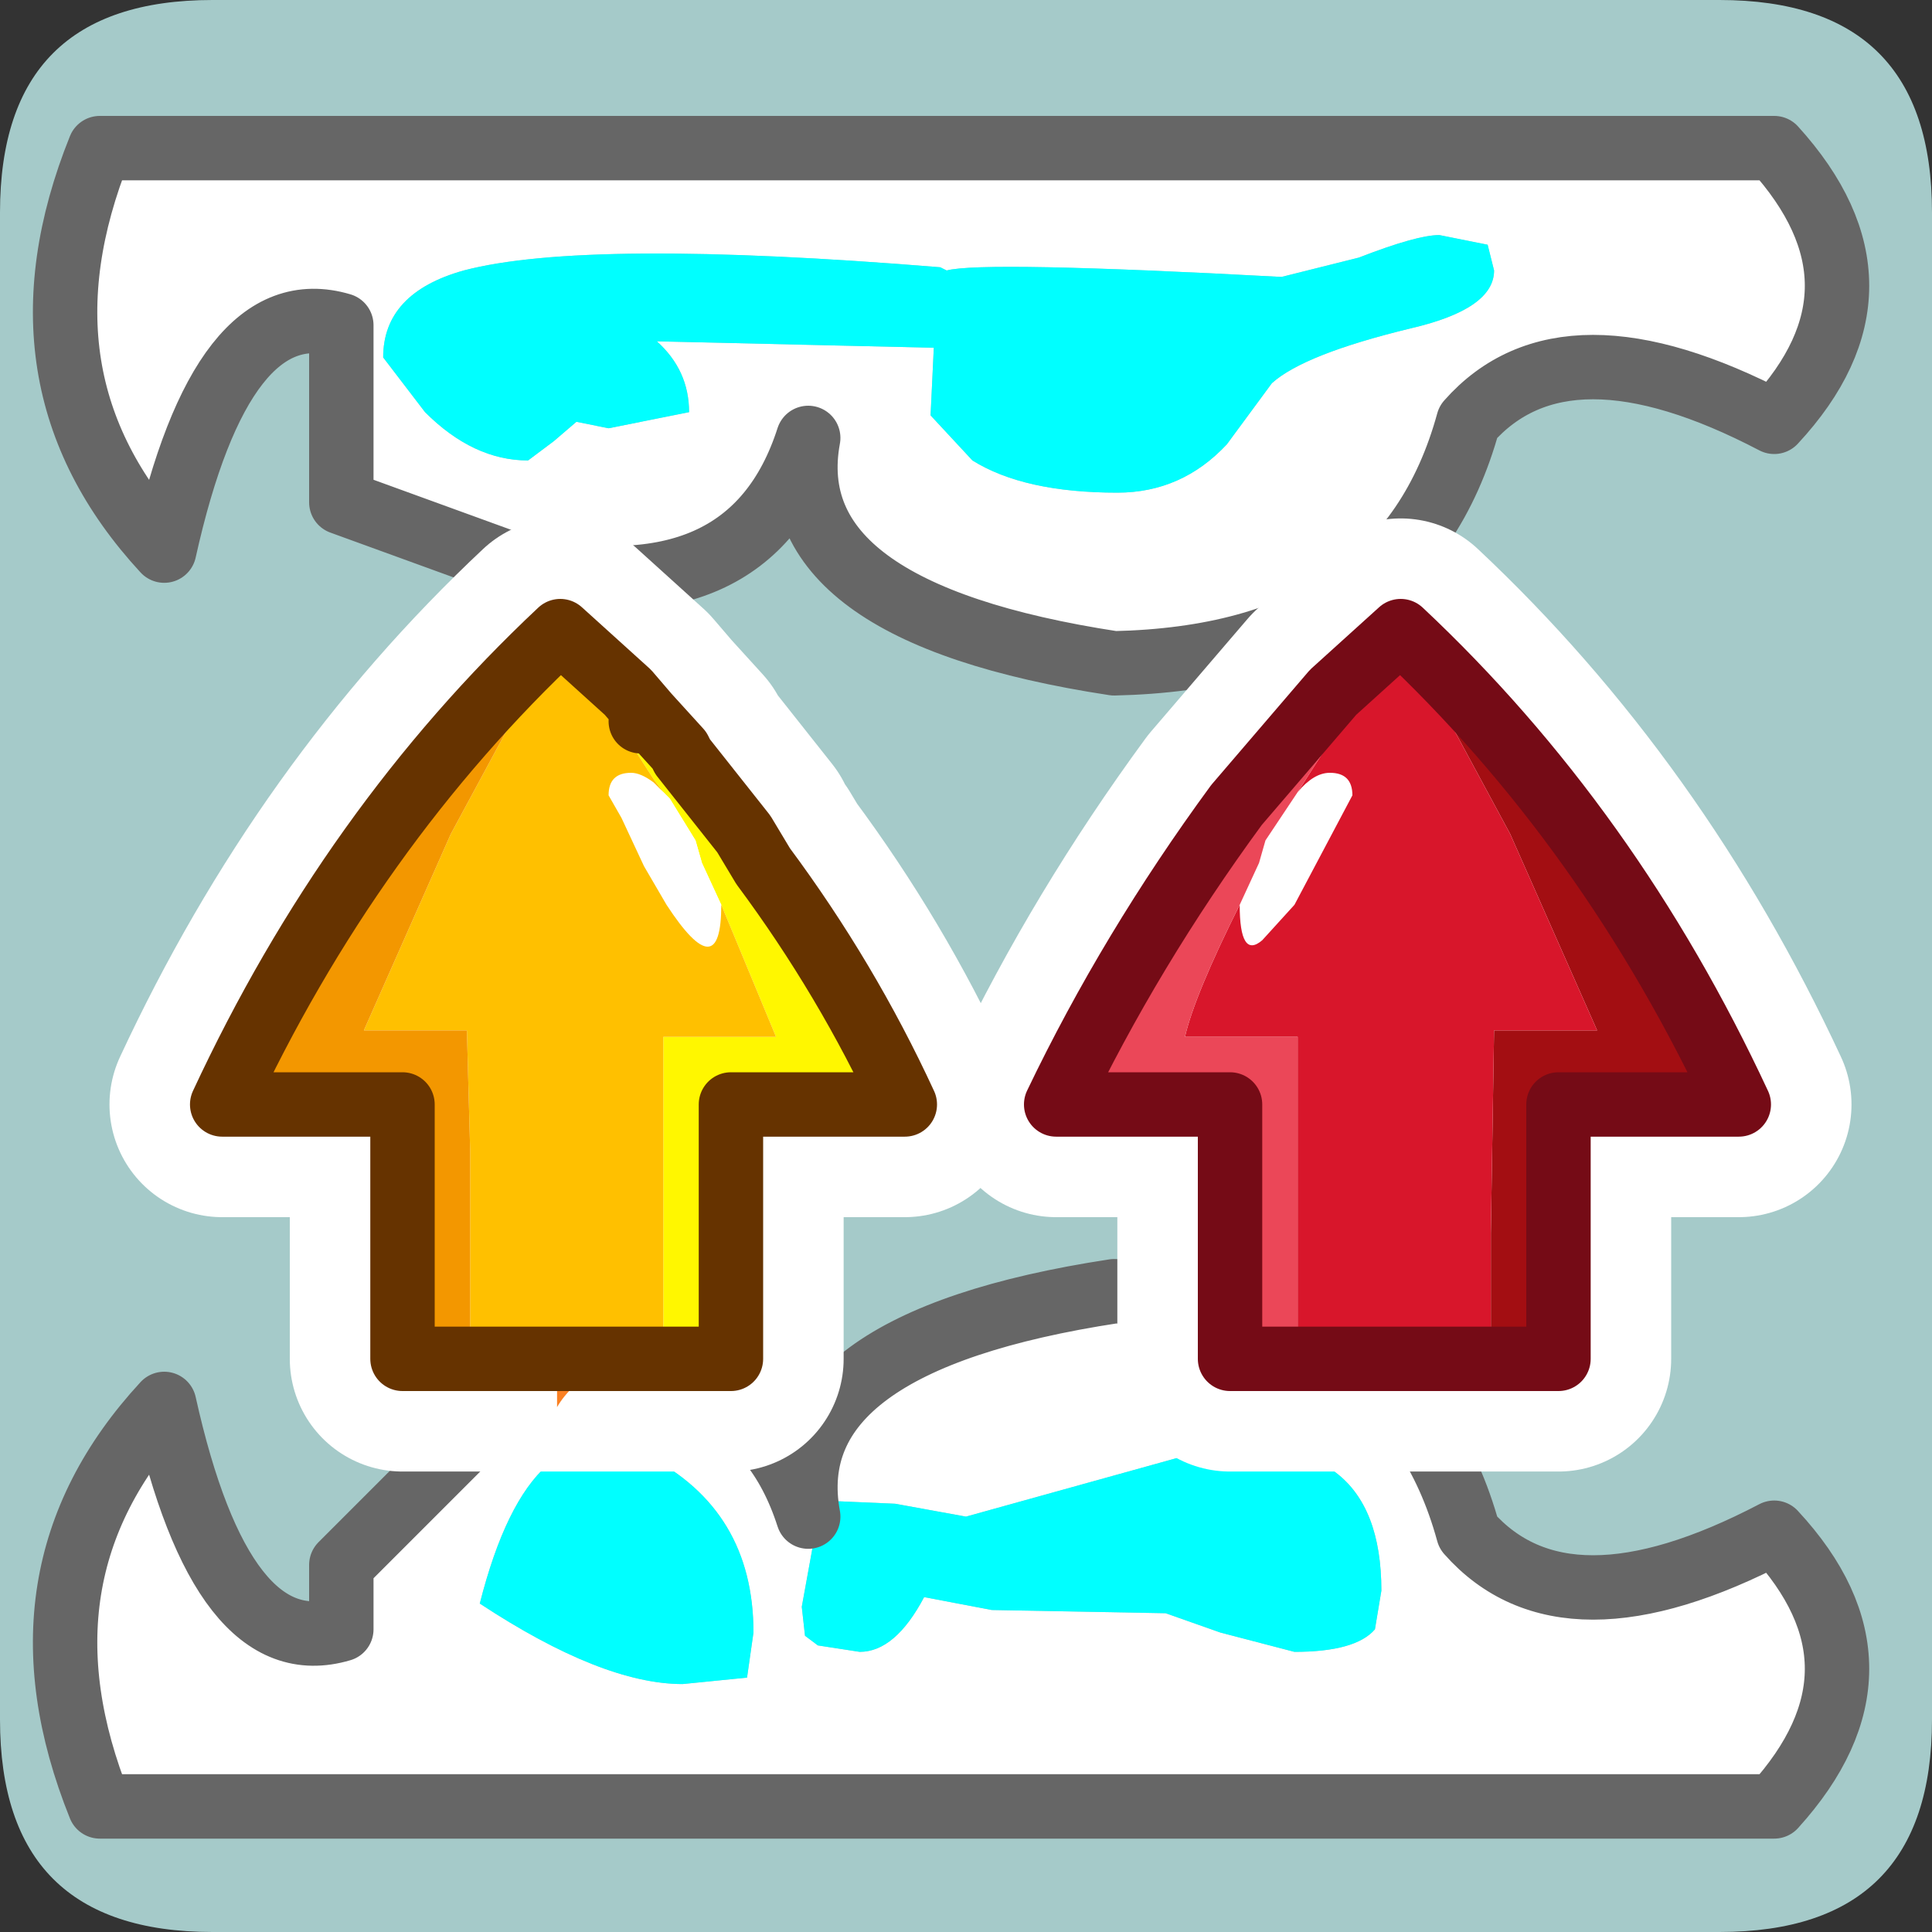 <?xml version="1.0" encoding="UTF-8" standalone="no"?>
<svg xmlns:ffdec="https://www.free-decompiler.com/flash" xmlns:xlink="http://www.w3.org/1999/xlink" ffdec:objectType="frame" height="30.0px" width="30.0px" xmlns="http://www.w3.org/2000/svg">
  <rect width="100%" height="100%" fill="#333333" stroke="none"/>
  <g transform="matrix(1.0, 0.0, 0.0, 1.0, 0.0, 0.0)">
    <use ffdec:characterId="1" height="30.0" transform="matrix(1.0, 0.0, 0.0, 1.0, 0.0, 0.0)" width="30.0" xlink:href="#shape0"/>
  </g>
  <defs>
    <g id="shape0" transform="matrix(1.0, 0.0, 0.0, 1.0, 0.0, 0.0)">
      <path d="M0.0 0.0 L30.0 0.0 30.0 30.0 0.0 30.0 0.0 0.0" fill="#33cc66" fill-opacity="0.0" fill-rule="evenodd" stroke="none"/>
      <path d="M3.3 30.0 Q0.0 30.0 0.0 26.7 L0.0 3.3 Q0.0 0.0 3.3 0.0 L26.7 0.0 Q30.0 0.0 30.0 3.3 L30.0 26.7 Q30.0 30.0 26.7 30.0 L3.3 30.0" fill="#a5cac9" fill-rule="evenodd" stroke="none"/>
      <path d="M22.35 3.65 Q22.0 3.65 21.1 4.0 L19.9 4.3 Q15.25 4.05 14.7 4.2 L14.6 4.15 Q9.1 3.7 7.2 4.2 5.95 4.55 5.95 5.55 L6.6 6.4 Q7.35 7.15 8.2 7.15 L8.6 6.85 8.95 6.55 9.45 6.65 10.7 6.4 Q10.7 5.75 10.2 5.3 L14.5 5.4 14.45 6.45 15.1 7.15 Q15.9 7.65 17.35 7.65 18.35 7.65 19.05 6.9 L19.75 5.95 Q20.25 5.5 21.9 5.1 23.2 4.8 23.2 4.2 L23.1 3.8 22.35 3.65 M27.55 6.55 Q24.3 4.85 22.8 6.55 21.8 10.2 17.3 10.3 12.05 9.5 12.55 6.8 11.65 9.6 8.05 8.8 L5.3 7.8 5.3 5.05 Q3.45 4.5 2.55 8.55 0.1 5.9 1.55 2.3 L27.55 2.3 Q29.5 4.45 27.55 6.55 M5.3 25.3 L5.3 24.3 8.05 21.55 Q11.65 20.75 12.55 23.55 12.05 20.85 17.3 20.05 21.8 20.15 22.8 23.8 24.3 25.5 27.55 23.8 29.5 25.9 27.55 28.05 L1.55 28.05 Q0.1 24.45 2.55 21.8 3.45 25.85 5.3 25.3 M11.6 26.05 L11.7 25.35 Q11.7 23.45 10.05 22.6 8.25 21.75 7.45 24.9 9.35 26.15 10.6 26.15 L11.6 26.05 M12.45 24.95 L12.5 25.4 12.7 25.55 13.35 25.65 Q13.9 25.65 14.35 24.8 L15.4 25.0 18.1 25.05 18.95 25.35 20.1 25.65 Q21.05 25.65 21.35 25.3 L21.45 24.7 Q21.45 22.1 18.6 22.55 L15.0 23.55 13.9 23.35 12.75 23.3 12.45 24.95" fill="#ffffff" fill-rule="evenodd" stroke="none"/>
      <path d="M22.35 3.65 L23.1 3.8 23.2 4.2 Q23.2 4.8 21.9 5.1 20.25 5.5 19.75 5.95 L19.05 6.9 Q18.35 7.65 17.35 7.65 15.9 7.65 15.1 7.15 L14.45 6.45 14.5 5.4 10.2 5.3 Q10.7 5.75 10.7 6.4 L9.45 6.65 8.95 6.55 8.6 6.85 8.2 7.15 Q7.35 7.15 6.6 6.4 L5.95 5.55 Q5.95 4.55 7.2 4.2 9.1 3.7 14.6 4.15 L14.7 4.2 Q15.25 4.05 19.9 4.3 L21.1 4.0 Q22.0 3.65 22.35 3.65 M12.45 24.95 L12.75 23.3 13.9 23.35 15.0 23.55 18.6 22.55 Q21.45 22.1 21.45 24.7 L21.35 25.3 Q21.05 25.65 20.1 25.65 L18.95 25.35 18.1 25.05 15.4 25.0 14.35 24.8 Q13.9 25.65 13.35 25.65 L12.7 25.55 12.5 25.4 12.45 24.95 M11.6 26.05 L10.6 26.15 Q9.35 26.15 7.45 24.9 8.25 21.75 10.05 22.6 11.7 23.45 11.7 25.35 L11.6 26.05" fill="#00ffff" fill-rule="evenodd" stroke="none"/>
      <path d="M27.55 6.55 Q24.3 4.85 22.8 6.55 21.8 10.2 17.3 10.3 12.05 9.5 12.55 6.8 11.65 9.6 8.05 8.8 L5.3 7.8 5.3 5.05 Q3.45 4.5 2.55 8.55 0.1 5.9 1.55 2.3 L27.55 2.3 Q29.5 4.45 27.55 6.55 M5.3 25.3 Q3.45 25.85 2.55 21.8 0.1 24.45 1.55 28.05 L27.55 28.05 Q29.5 25.9 27.55 23.8 24.3 25.5 22.8 23.8 21.8 20.15 17.3 20.05 12.05 20.85 12.55 23.55 11.65 20.75 8.05 21.55 L5.3 24.3 5.3 25.3 Z" fill="none" stroke="#666666" stroke-linecap="round" stroke-linejoin="round" stroke-width="1.0"/>
      <path d="M11.7 13.2 L11.85 13.45 Q13.15 15.2 14.05 17.15 L11.35 17.15 11.35 21.1 6.25 21.1 6.25 17.15 3.45 17.15 Q5.45 12.85 8.7 9.8 L9.75 10.75 10.05 11.1 10.55 11.65 10.6 11.75 11.55 12.95 M16.4 17.15 L19.1 17.15 19.1 21.1 24.2 21.1 24.2 17.15 27.0 17.15 Q25.0 12.85 21.75 9.8 L20.7 10.75 19.2 12.5 Q17.55 14.75 16.4 17.15 Z" fill="none" stroke="#ffffff" stroke-linecap="round" stroke-linejoin="round" stroke-width="3.5"/>
      <path d="M10.6 11.75 L11.55 12.95 11.7 13.2 11.85 13.45 Q13.15 15.2 14.05 17.15 L11.35 17.15 11.35 21.1 10.3 21.1 10.3 16.1 12.05 16.1 11.2 14.05 10.9 13.4 10.8 13.05 10.4 12.4 10.3 12.3 10.15 12.1 9.7 11.4 8.7 9.8 9.95 11.2 10.0 11.15 9.75 10.75 10.05 11.1 10.55 11.65 10.6 11.75" fill="#fff700" fill-rule="evenodd" stroke="none"/>
      <path d="M10.6 11.75 L10.55 11.65 10.75 11.4 10.6 11.75 M10.3 12.3 L10.4 12.4 10.8 13.05 10.9 13.4 11.2 14.05 Q11.2 15.35 10.35 14.05 L10.0 13.45 9.65 12.7 9.45 12.35 Q9.45 12.0 9.8 12.0 9.95 12.0 10.15 12.15 L10.3 12.3 M20.15 12.3 Q20.4 12.0 20.65 12.0 21.0 12.0 21.0 12.35 L20.1 14.05 19.6 14.6 Q19.25 14.9 19.25 14.05 L19.55 13.4 19.65 13.05 20.15 12.3" fill="#ffffff" fill-rule="evenodd" stroke="none"/>
      <path d="M8.7 9.8 L9.7 11.4 10.15 12.1 10.3 12.3 10.15 12.15 Q9.95 12.0 9.8 12.0 9.45 12.0 9.45 12.35 L9.65 12.7 10.0 13.45 10.35 14.05 Q11.2 15.35 11.2 14.05 L12.05 16.1 10.3 16.1 10.3 21.1 9.55 21.1 8.65 21.1 7.3 21.1 7.3 20.65 7.3 20.55 7.3 20.0 7.3 19.85 7.3 19.6 7.3 19.2 7.3 19.15 7.3 17.85 7.25 16.0 5.65 16.0 7.0 12.95 8.7 9.8" fill="#ffc000" fill-rule="evenodd" stroke="none"/>
      <path d="M9.75 10.75 L10.0 11.15 9.95 11.2 8.7 9.8 9.75 10.75 M21.75 9.8 Q19.65 12.25 20.7 10.75 L21.75 9.8" fill="#cb2c1b" fill-rule="evenodd" stroke="none"/>
      <path d="M7.3 21.1 L6.25 21.1 6.25 17.15 3.45 17.15 Q5.45 12.85 8.7 9.8 L7.0 12.95 5.65 16.0 7.25 16.0 7.3 17.85 7.3 19.15 7.3 19.2 7.3 19.6 7.3 19.85 7.3 20.0 7.3 20.55 7.3 20.65 7.3 21.1" fill="#f39700" fill-rule="evenodd" stroke="none"/>
      <path d="M9.55 21.1 L9.35 21.2 Q8.85 21.5 8.65 21.85 L8.65 21.1 9.55 21.1" fill="url(#gradient0)" fill-rule="evenodd" stroke="none"/>
      <path d="M23.15 21.1 L23.15 20.65 23.15 20.55 23.15 20.25 23.15 20.0 23.15 19.85 23.15 19.6 23.15 19.2 23.15 19.15 23.2 16.0 24.8 16.0 23.45 12.95 21.75 9.8 Q25.0 12.85 27.0 17.15 L24.2 17.15 24.2 21.1 23.15 21.1" fill="#a30e12" fill-rule="evenodd" stroke="none"/>
      <path d="M21.75 9.8 L23.45 12.95 24.8 16.0 23.2 16.0 23.15 19.15 23.15 19.2 23.15 19.6 23.15 19.85 23.15 20.0 23.15 20.25 23.15 20.55 23.15 20.65 23.15 21.1 20.15 21.1 20.15 16.1 18.4 16.1 Q18.55 15.45 19.25 14.05 19.25 14.9 19.6 14.6 L20.1 14.05 21.0 12.35 Q21.0 12.0 20.65 12.0 20.4 12.0 20.15 12.3 L21.75 9.8" fill="#d8162b" fill-rule="evenodd" stroke="none"/>
      <path d="M21.75 9.8 L20.15 12.3 19.65 13.05 19.55 13.4 19.25 14.05 Q18.55 15.45 18.4 16.1 L20.15 16.1 20.15 21.1 19.1 21.1 19.1 17.15 16.4 17.15 Q17.55 14.75 19.2 12.5 L20.7 10.75 Q19.65 12.25 21.75 9.8" fill="#eb4758" fill-rule="evenodd" stroke="none"/>
      <path d="M10.3 21.1 L11.35 21.1 11.35 17.15 14.05 17.15 Q13.15 15.2 11.85 13.45 L11.7 13.2 11.55 12.95 10.6 11.75 10.55 11.65 10.05 11.1 9.75 10.75 8.7 9.8 Q5.45 12.85 3.45 17.15 L6.25 17.15 6.25 21.1 7.3 21.1 8.65 21.1 9.55 21.1 10.3 21.1 M10.0 11.15 L9.95 11.2" fill="none" stroke="#663300" stroke-linecap="round" stroke-linejoin="round" stroke-width="1.0"/>
      <path d="M23.15 21.1 L24.2 21.1 24.2 17.15 27.0 17.15 Q25.0 12.85 21.75 9.8 L20.7 10.75 19.2 12.5 Q17.55 14.75 16.4 17.15 L19.1 17.15 19.1 21.1 20.15 21.1 23.15 21.1 Z" fill="none" stroke="#750b16" stroke-linecap="round" stroke-linejoin="round" stroke-width="1.0"/>
    </g>
    <linearGradient gradientTransform="matrix(0.0, 0.011, -0.011, 0.0, 15.2, 20.55)" gradientUnits="userSpaceOnUse" id="gradient0" spreadMethod="pad" x1="-819.2" x2="819.2">
      <stop offset="0.0" stop-color="#f4a24f"/>
      <stop offset="1.0" stop-color="#ff6600"/>
    </linearGradient>
  </defs>
</svg>
